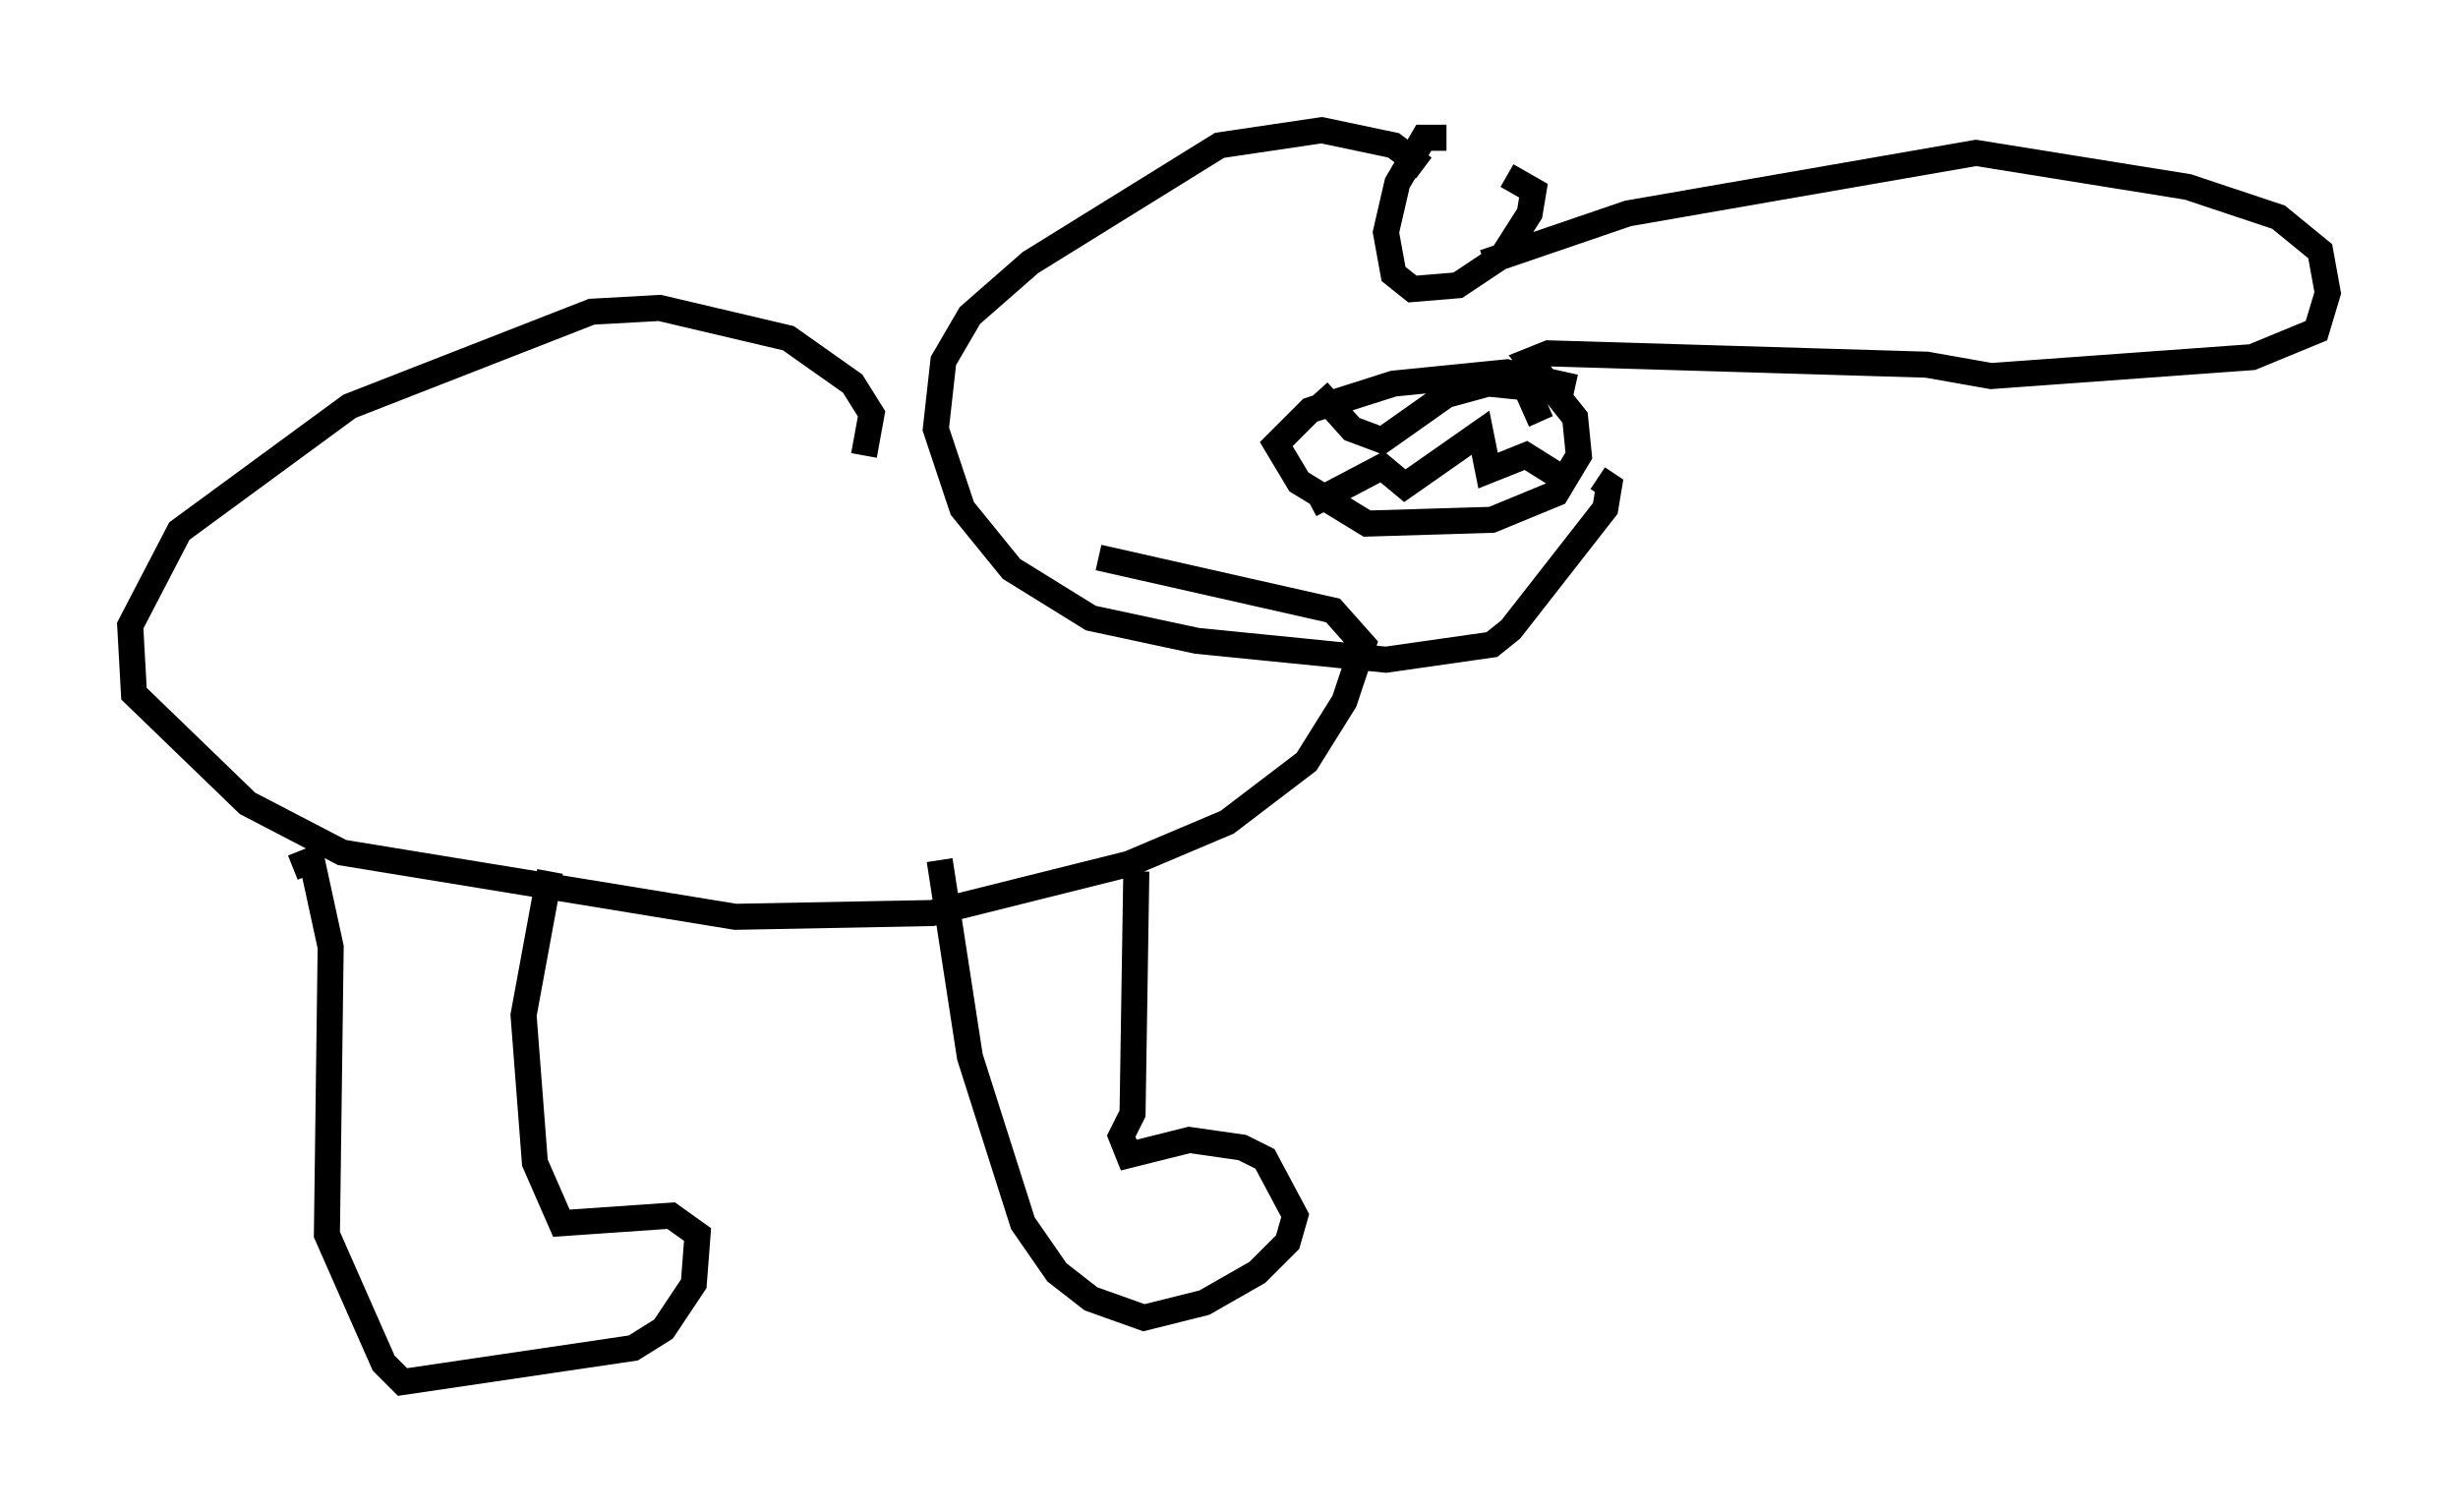 <?xml version="1.0" encoding="utf-8" ?>
<svg baseProfile="full" height="58.078" version="1.1" width="94.391" xmlns="http://www.w3.org/2000/svg" xmlns:ev="http://www.w3.org/2001/xml-events" xmlns:xlink="http://www.w3.org/1999/xlink"><defs /><rect fill="white" height="58.078" width="94.391" x="0" y="0" /><path d="M56.128, 7.615 m-0.581, -2.324 l-0.872, 0.0 -1.017, 1.743 l-0.436, 1.888 0.291, 1.598 l0.726, 0.581 1.743, -0.145 l1.743, -1.162 1.017, -1.598 l0.145, -0.872 -1.017, -0.581 m-0.872, 3.341 l5.52, -1.888 13.363, -2.324 l8.134, 1.307 3.486, 1.162 l1.598, 1.307 0.291, 1.598 l-0.436, 1.453 -2.469, 1.017 l-10.022, 0.726 -2.469, -0.436 l-14.525, -0.436 -0.726, 0.291 l1.743, 2.179 0.145, 1.453 l-0.872, 1.453 -2.469, 1.017 l-4.793, 0.145 -2.615, -1.598 l-0.872, -1.453 1.307, -1.307 l3.196, -1.017 4.358, -0.436 l2.615, 0.581 m-5.81, -8.425 l-1.162, -0.872 -2.76, -0.581 l-3.922, 0.581 -7.263, 4.503 l-2.324, 2.034 -1.017, 1.743 l-0.291, 2.615 1.017, 3.05 l1.888, 2.324 3.05, 1.888 l4.067, 0.872 7.263, 0.726 l4.067, -0.581 0.726, -0.581 l3.631, -4.648 0.145, -0.872 l-0.436, -0.291 m-10.749, -3.341 l1.307, 1.453 1.162, 0.436 l2.469, -1.743 1.598, -0.436 l1.453, 0.145 0.581, 1.307 m-8.86, 3.196 l2.76, -1.453 0.872, 0.726 l2.905, -2.034 0.291, 1.453 l1.453, -0.581 1.162, 0.726 m-26.581, -0.726 l0.291, -1.598 -0.726, -1.162 l-2.469, -1.743 -4.939, -1.162 l-2.615, 0.145 -9.296, 3.631 l-6.536, 4.793 -1.888, 3.631 l0.145, 2.615 4.358, 4.212 l3.631, 1.888 15.106, 2.469 l7.553, -0.145 7.553, -1.888 l3.777, -1.598 3.05, -2.324 l1.453, -2.324 0.726, -2.179 l-1.162, -1.307 -9.006, -2.034 m-30.938, 11.911 l0.726, -0.291 0.726, 3.341 l-0.145, 11.039 2.179, 4.939 l0.726, 0.726 8.86, -1.307 l1.162, -0.726 1.162, -1.743 l0.145, -1.888 -1.017, -0.726 l-4.212, 0.291 -1.017, -2.324 l-0.436, -5.665 1.017, -5.52 m14.961, -0.436 l1.162, 7.553 2.034, 6.391 l1.307, 1.888 1.307, 1.017 l2.034, 0.726 2.324, -0.581 l2.034, -1.162 1.162, -1.162 l0.291, -1.017 -1.162, -2.179 l-0.872, -0.436 -2.034, -0.291 l-2.324, 0.581 -0.291, -0.726 l0.436, -0.872 0.145, -9.296 " fill="none" stroke="black" stroke-width="1" /></svg>